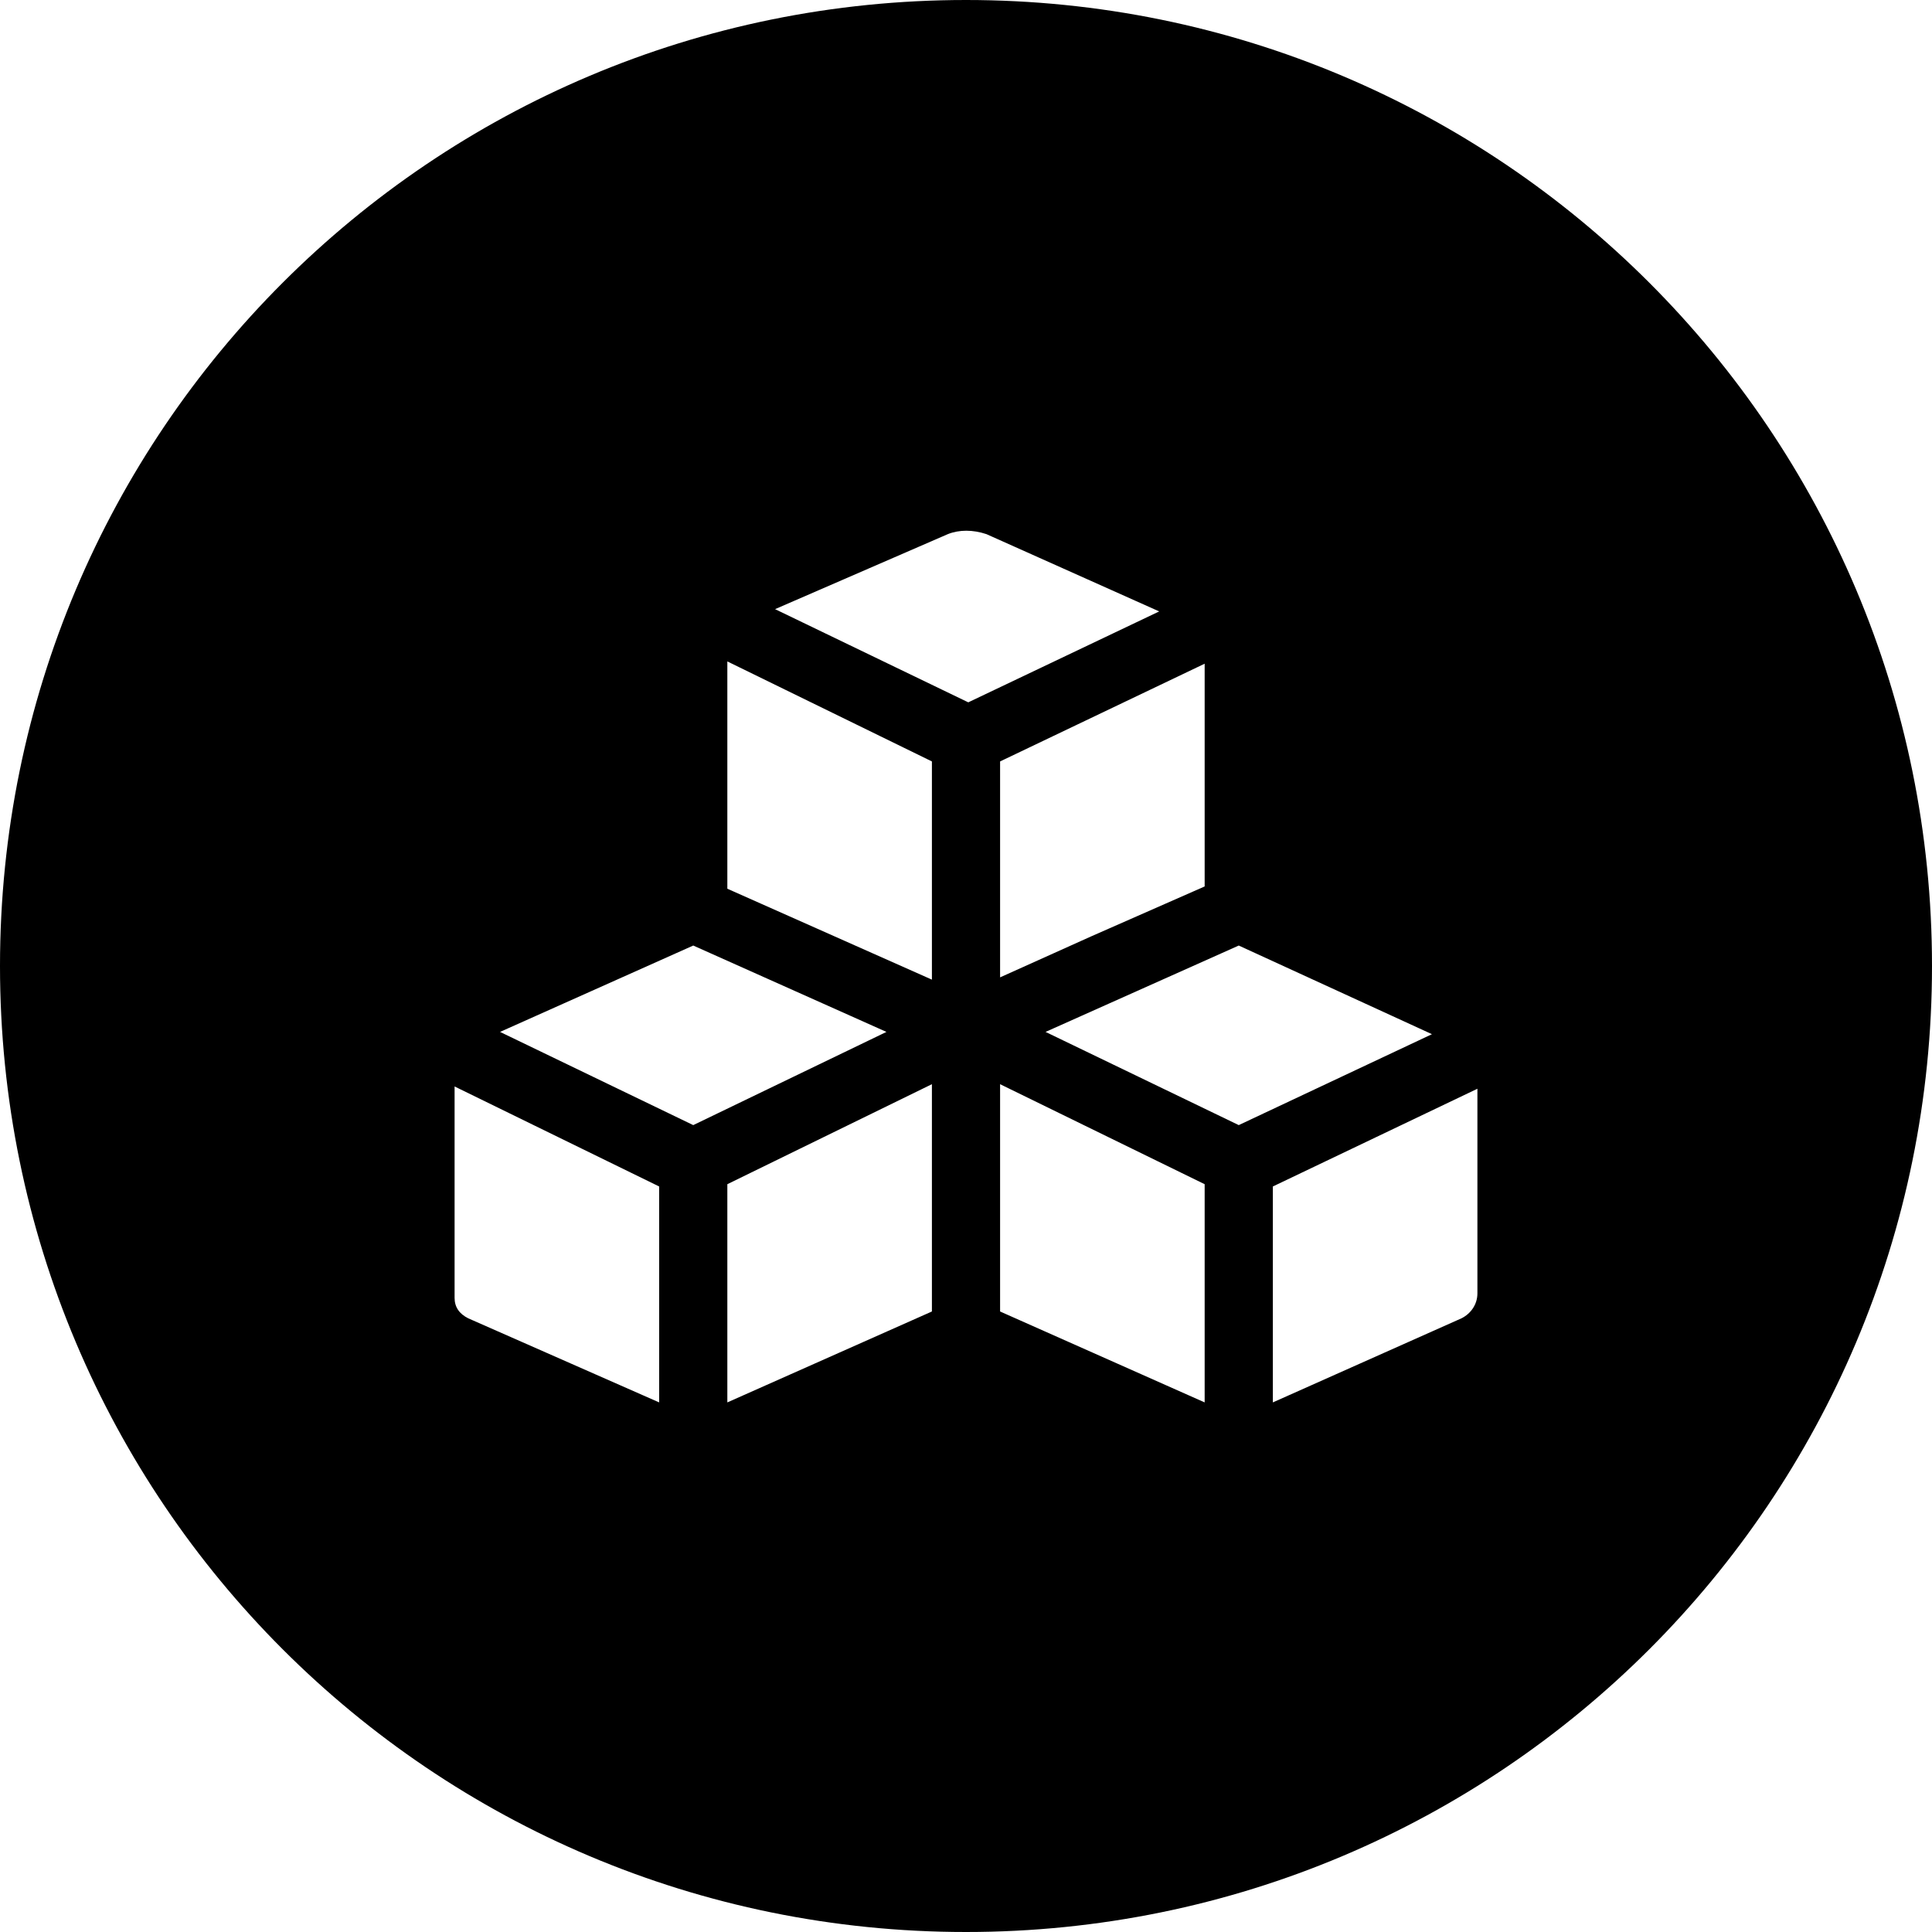 <?xml version="1.0" encoding="UTF-8"?>
<!--https://github.com/muchdogesec/stix2icons/-->
<svg xmlns="http://www.w3.org/2000/svg" viewBox="0 0 85 85" id="windows-registry-key">
	<path style="fill:rgb(0,0,0)" d="M42.5,0C19,0,0,19,0,42.5S19,85,42.5,85S85,66,85,42.5S66,0,42.5,0z M29,61.7L20.6,58c-0.4-0.2-0.6-0.5-0.6-0.9v-9.3l9,4.4V61.7z M22,45.4l8.5-3.8l8.5,3.8l-8.5,4.1L22,45.4z M41,57.7l-9,4v-9.6l9-4.4V57.7z M41,43.1l-9-4v-10l9,4.4V43.1z M34.1,26.8l7.6-3.3c0.5-0.2,1.1-0.2,1.7,0l7.6,3.4l-8.4,4L34.1,26.8z M44,33.5l9-4.3V39l-5,2.2l-4,1.8V33.5z M53,61.7l-9-4l0-10l9,4.4V61.7zM46,45.4l8.5-3.8l8.5,3.9l-8.5,4L46,45.4z M65,56.9c0,0.5-0.3,0.9-0.7,1.1L56,61.7v-9.5l9-4.3V56.9z"/>
</svg>
